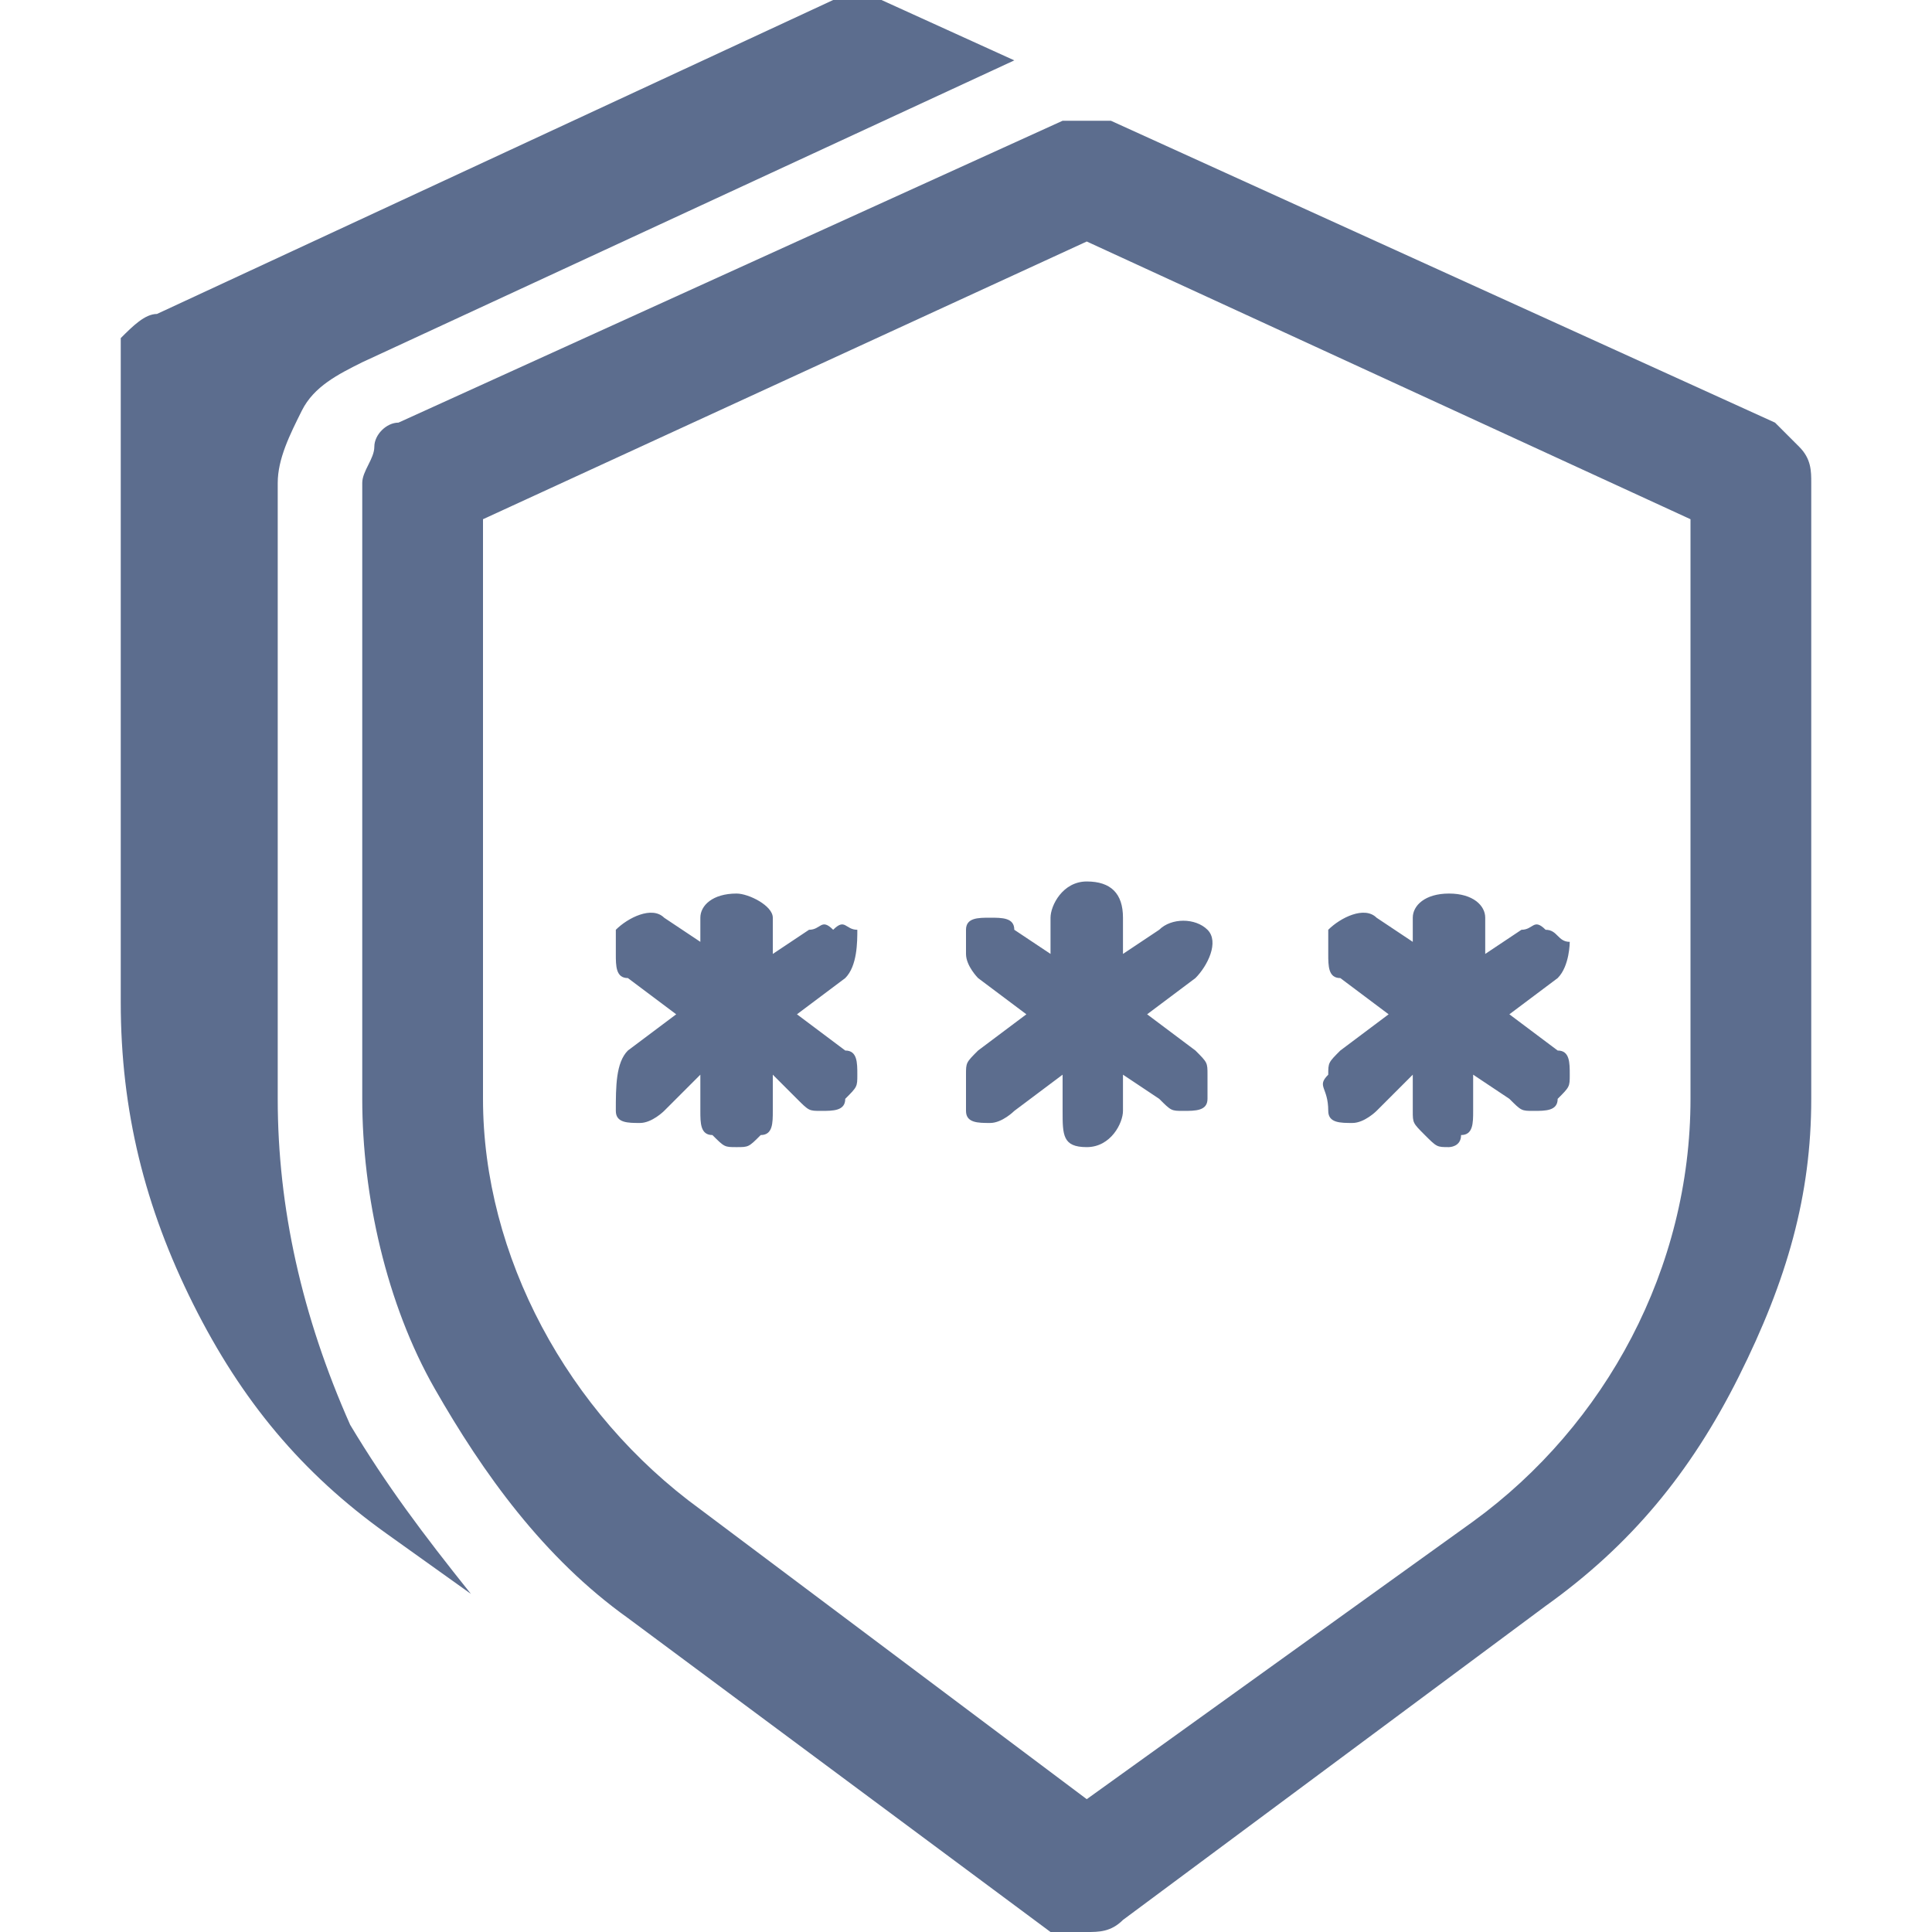<?xml version="1.0" encoding="utf-8"?>
<!-- Generator: Adobe Illustrator 26.0.2, SVG Export Plug-In . SVG Version: 6.00 Build 0)  -->
<svg version="1.1" id="Layer_1" xmlns="http://www.w3.org/2000/svg" xmlns:xlink="http://www.w3.org/1999/xlink" x="0px" y="0px"
	 viewBox="0 0 16 16" style="enable-background:new 0 0 16 16;" xml:space="preserve">
<style type="text/css">
	.st0{fill:#5C6D8E;}
</style>
<g>
	<path class="st0" d="M11.3,5.5"/>
	<path class="st0" d="M2.9,11.8C2.5,10.9,2.3,10,2.3,9.1V4c0-0.2,0.1-0.4,0.2-0.6C2.6,3.2,2.8,3.1,3,3l5.4-2.5L7.3,0
		C7.2,0,7,0,6.9,0L1.3,2.6C1.2,2.6,1.1,2.7,1,2.8C1,2.9,1,3,1,3.1v5.2c0,0.9,0.2,1.7,0.6,2.5c0.4,0.8,0.9,1.4,1.6,1.9l0.7,0.5
		C3.5,12.7,3.2,12.3,2.9,11.8z"/>
	<g>
		<g>
			<path class="st0" d="M14.7,3.5L9.2,1C9.1,1,9,1,8.8,1L3.3,3.5c-0.1,0-0.2,0.1-0.2,0.2C3.1,3.8,3,3.9,3,4v5.1
				c0,0.8,0.2,1.7,0.6,2.4c0.4,0.7,0.9,1.4,1.6,1.9l3.5,2.6h0C8.8,16,8.9,16,9,16s0.2,0,0.3-0.1l3.5-2.6h0c0.7-0.5,1.2-1.1,1.6-1.9
				S15,9.9,15,9.1V4c0-0.1,0-0.2-0.1-0.3C14.9,3.7,14.8,3.6,14.7,3.5L14.7,3.5z M14,9.1c0,1.4-0.7,2.7-1.8,3.5L9,14.9l-3.2-2.4
				C4.7,11.7,4,10.4,4,9.1V4.3l5-2.3l5,2.3L14,9.1z"/>
		</g>
	</g>
	<path class="st0" d="M11.4,9.2L11.4,9.2c0,0-0.1,0.1-0.2,0.1c-0.1,0-0.2,0-0.2-0.1C11,9,10.9,9,11,8.9c0-0.1,0-0.1,0.1-0.2l0.4-0.3
		l-0.4-0.3C11,8.1,11,8,11,7.9c0-0.1,0-0.1,0-0.2c0.1-0.1,0.3-0.2,0.4-0.1l0.3,0.2V7.6c0-0.1,0.1-0.2,0.3-0.2s0.3,0.1,0.3,0.2v0.3
		l0.3-0.2v0c0.1,0,0.1-0.1,0.2,0c0.1,0,0.1,0.1,0.2,0.1C13,7.8,13,8,12.9,8.1l-0.4,0.3l0.4,0.3v0c0.1,0,0.1,0.1,0.1,0.2
		s0,0.1-0.1,0.2c0,0.1-0.1,0.1-0.2,0.1c-0.1,0-0.1,0-0.2-0.1l-0.3-0.2v0.3c0,0.1,0,0.2-0.1,0.2C12.1,9.5,12,9.5,12,9.5
		c-0.1,0-0.1,0-0.2-0.1c-0.1-0.1-0.1-0.1-0.1-0.2V8.9L11.4,9.2z M8.4,9.2L8.4,9.2c0,0-0.1,0.1-0.2,0.1c-0.1,0-0.2,0-0.2-0.1
		C8,9,8,9,8,8.9c0-0.1,0-0.1,0.1-0.2l0.4-0.3L8.1,8.1C8.1,8.1,8,8,8,7.9c0-0.1,0-0.2,0-0.2c0-0.1,0.1-0.1,0.2-0.1
		c0.1,0,0.2,0,0.2,0.1l0.3,0.2V7.6c0-0.1,0.1-0.3,0.3-0.3s0.3,0.1,0.3,0.3v0.3l0.3-0.2v0C9.7,7.6,9.9,7.6,10,7.7
		C10.1,7.8,10,8,9.9,8.1L9.5,8.4l0.4,0.3v0C10,8.8,10,8.8,10,8.9S10,9,10,9.1c0,0.1-0.1,0.1-0.2,0.1c-0.1,0-0.1,0-0.2-0.1L9.3,8.9
		v0.3c0,0.1-0.1,0.3-0.3,0.3S8.8,9.4,8.8,9.2V8.9L8.4,9.2z M5.2,8.1C5.1,8.1,5.1,8,5.1,7.9c0-0.1,0-0.1,0-0.2
		c0.1-0.1,0.3-0.2,0.4-0.1l0.3,0.2V7.6c0-0.1,0.1-0.2,0.3-0.2c0.1,0,0.3,0.1,0.3,0.2v0.3l0.3-0.2v0c0.1,0,0.1-0.1,0.2,0
		C7,7.6,7,7.7,7.1,7.7C7.1,7.8,7.1,8,7,8.1L6.6,8.4L7,8.7l0,0c0.1,0,0.1,0.1,0.1,0.2c0,0.1,0,0.1-0.1,0.2c0,0.1-0.1,0.1-0.2,0.1
		c-0.1,0-0.1,0-0.2-0.1L6.4,8.9v0.3c0,0.1,0,0.2-0.1,0.2C6.2,9.5,6.2,9.5,6.1,9.5s-0.1,0-0.2-0.1C5.8,9.4,5.8,9.3,5.8,9.2V8.9
		L5.5,9.2c0,0-0.1,0.1-0.2,0.1c-0.1,0-0.2,0-0.2-0.1C5.1,9,5.1,8.8,5.2,8.7l0.4-0.3L5.2,8.1z"/>
</g>
</svg>

